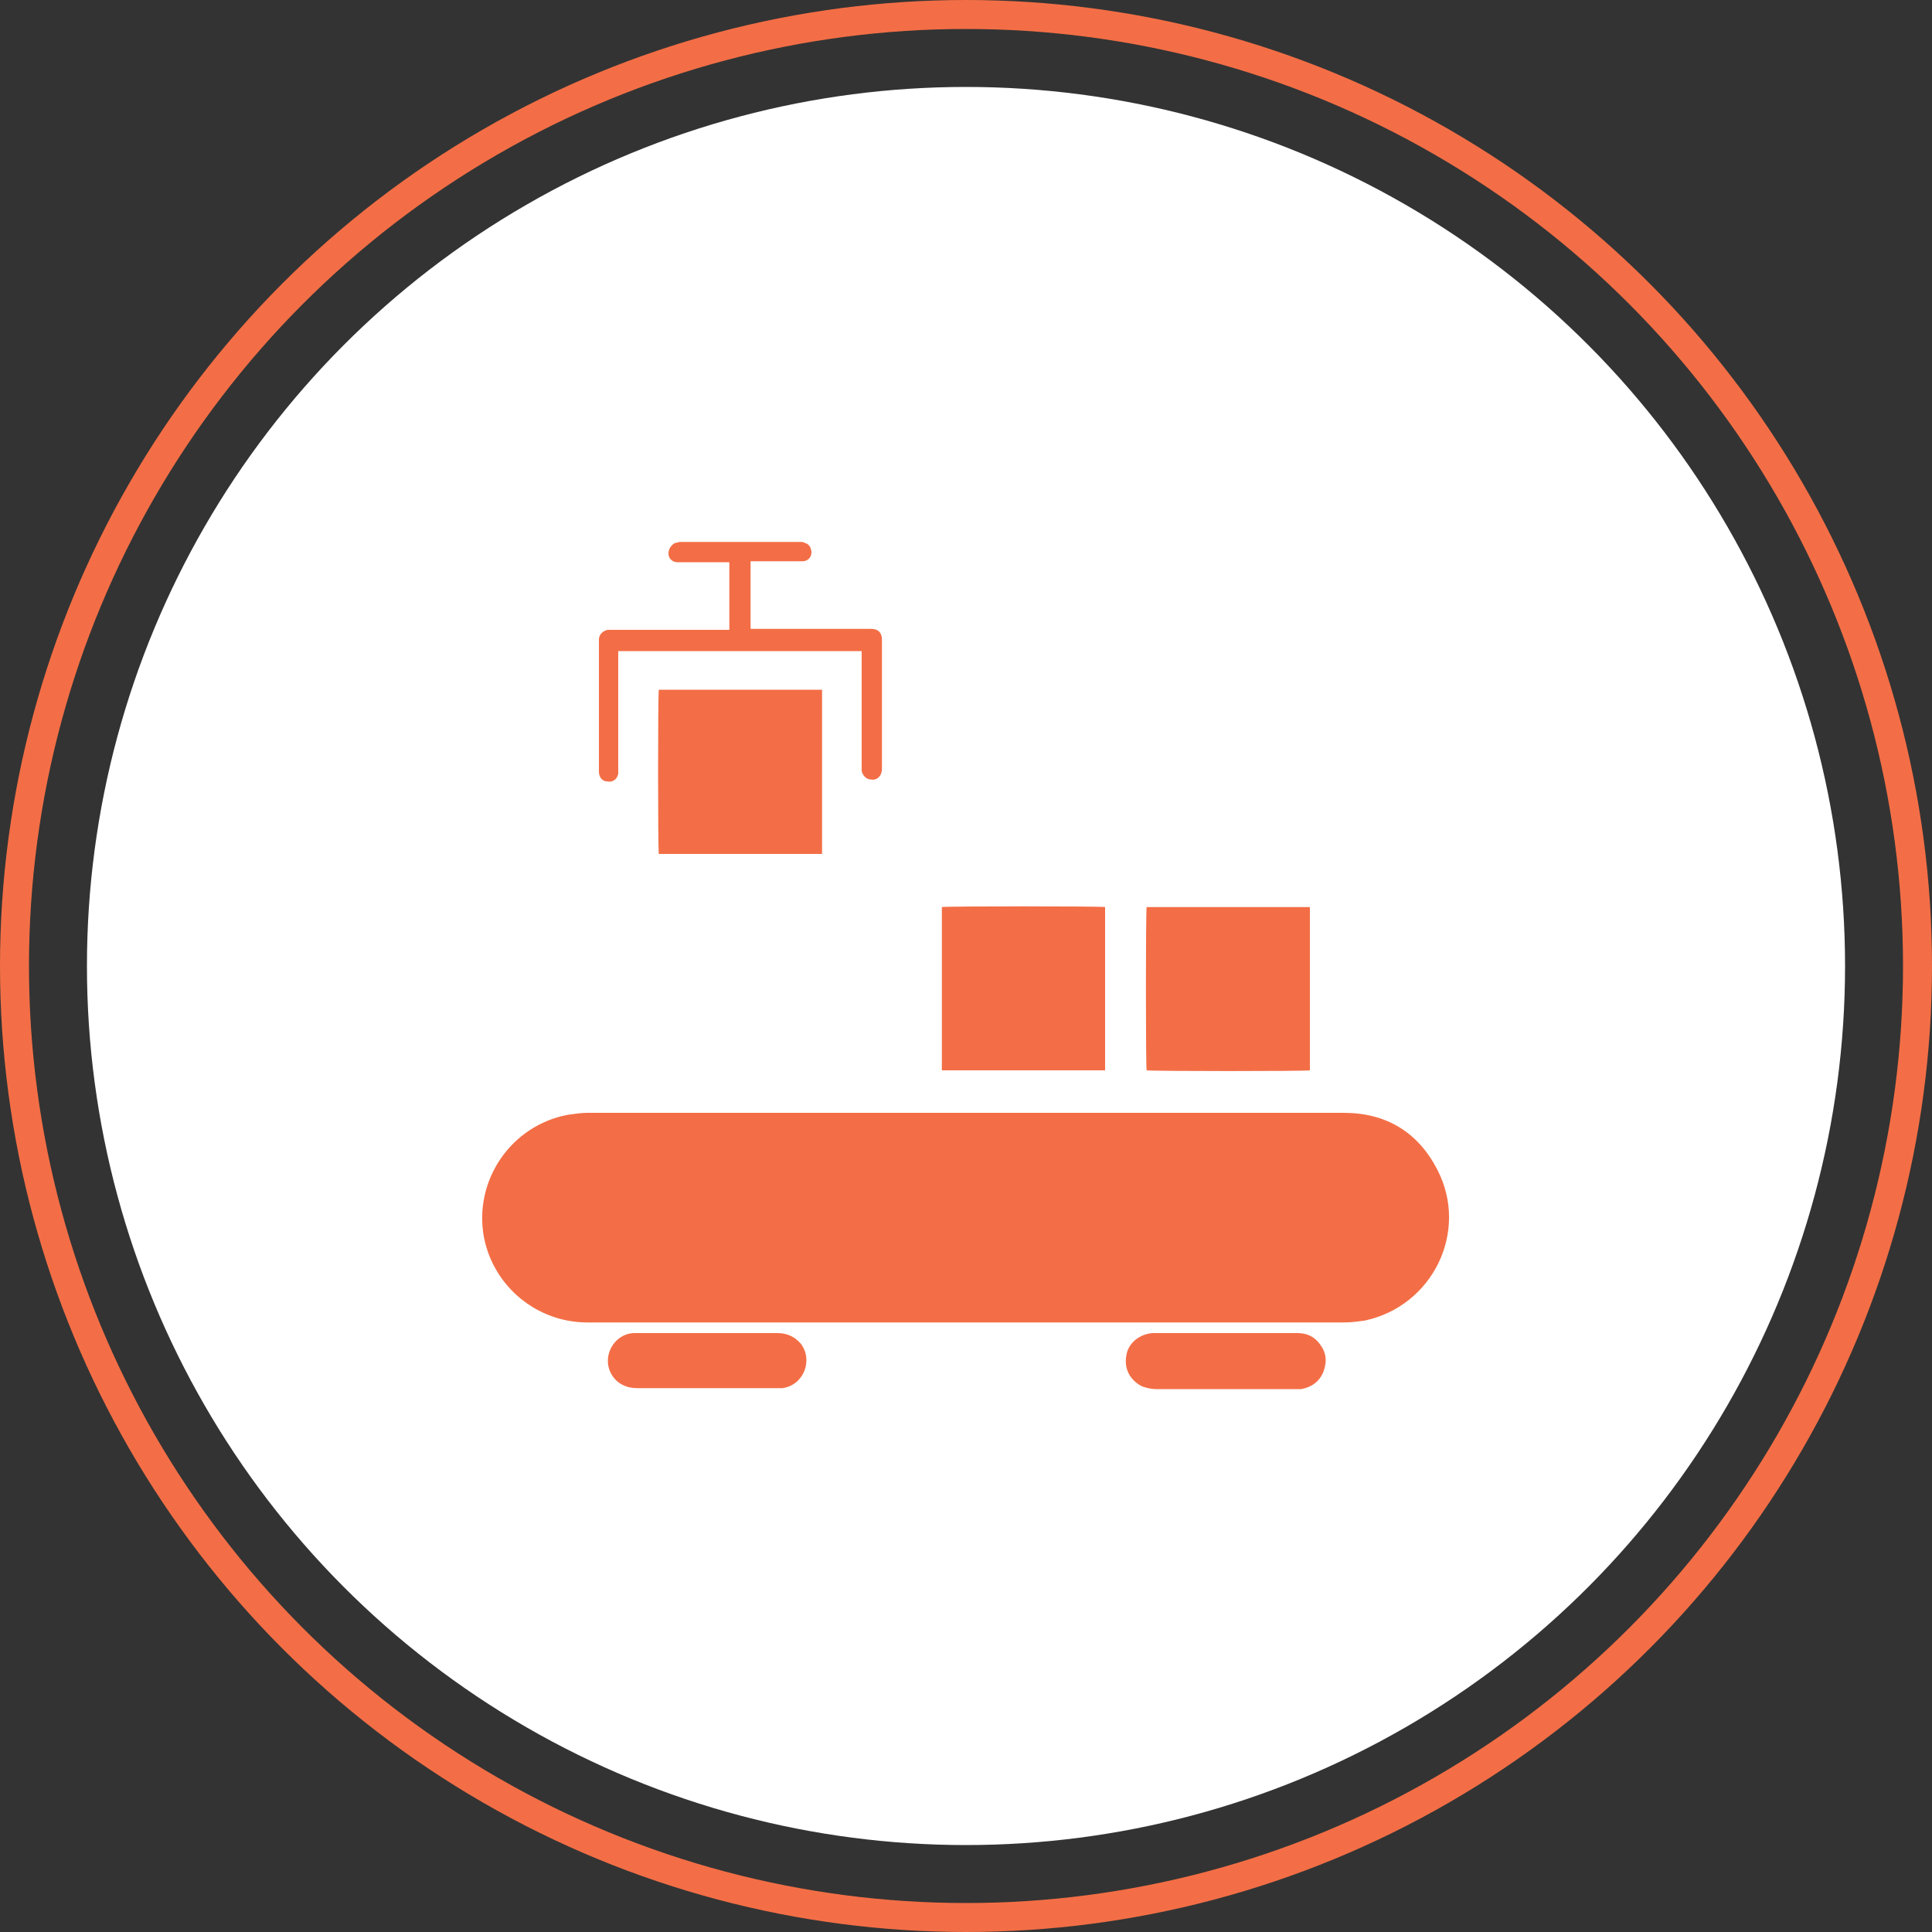 <?xml version="1.0" encoding="utf-8"?>
<!-- Generator: Adobe Illustrator 28.2.0, SVG Export Plug-In . SVG Version: 6.00 Build 0)  -->
<svg version="1.1" id="Layer_1" xmlns="http://www.w3.org/2000/svg" xmlns:xlink="http://www.w3.org/1999/xlink" x="0px" y="0px"
	 viewBox="0 0 200 200" style="enable-background:new 0 0 200 200;" xml:space="preserve">
<rect x="0" y="0" width="200" height="200" fill="#333333" stroke="none"/>
<style type="text/css">
	.st0{fill:#FFFFFF;}
	.st1{fill:none;stroke:#F36E46;stroke-width:3;stroke-miterlimit:10;}
	.st2{fill:#F36E46;}
</style>
<circle class="st0" cx="100" cy="100" r="91"/>
<circle class="st1" cx="100" cy="100" r="98.5"/>
<g>
	<path class="st2" d="M100,115.2c13,0,26.1,0,39.1,0c4.4,0,7.7,2,9.7,5.9c3.3,6.4-0.5,14.1-7.5,15.6c-0.7,0.1-1.4,0.2-2.2,0.2
		c-26.1,0-52.2,0-78.3,0c-5.2,0-9.7-3.7-10.7-8.8c-1.1-5.9,2.8-11.6,8.7-12.7c0.7-0.1,1.4-0.2,2-0.2C73.9,115.2,87,115.2,100,115.2z
		"/>
	<path class="st2" d="M85.1,88.4c-5.7,0-11.3,0-16.9,0c-0.1-0.3-0.1-16.6,0-17c5.6,0,11.3,0,16.9,0C85.1,77.1,85.1,82.8,85.1,88.4z"
		/>
	<path class="st2" d="M97.5,110.8c0-5.7,0-11.3,0-16.9c0.3-0.1,16.5-0.1,16.9,0c0,5.6,0,11.3,0,16.9
		C108.8,110.8,103.1,110.8,97.5,110.8z"/>
	<path class="st2" d="M135.6,93.9c0,5.6,0,11.3,0,16.9c-0.3,0.1-16.4,0.1-16.9,0c-0.1-0.3-0.1-16.5,0-16.9
		C124.3,93.9,130,93.9,135.6,93.9z"/>
	<path class="st2" d="M89.2,67.4c-8.4,0-16.8,0-25.2,0c0,0.2,0,0.3,0,0.5c0,3.9,0,7.8,0,11.7c0,0.2,0,0.4,0,0.5
		c-0.1,0.5-0.5,0.9-1.1,0.8c-0.5,0-0.9-0.4-0.9-1c0-0.1,0-0.2,0-0.3c0-4.4,0-8.7,0-13.1c0-0.1,0-0.2,0-0.3c0-0.5,0.4-0.9,0.9-1
		c0.1,0,0.3,0,0.4,0c3.9,0,7.8,0,11.7,0c0.2,0,0.3,0,0.5,0c0-2.3,0-4.6,0-7c-0.1,0-0.3,0-0.4,0c-1.5,0-3.1,0-4.6,0
		c-0.1,0-0.3,0-0.4,0c-0.5,0-0.9-0.4-0.9-0.9c0-0.5,0.3-0.9,0.7-1.1c0.2,0,0.3-0.1,0.5-0.1c4.1,0,8.2,0,12.4,0c0.2,0,0.4,0,0.5,0.1
		c0.5,0.1,0.7,0.6,0.7,1c0,0.5-0.4,0.9-0.9,0.9c-0.1,0-0.3,0-0.4,0c-1.5,0-3.1,0-4.6,0c-0.1,0-0.3,0-0.4,0c0,2.3,0,4.6,0,7
		c0.2,0,0.3,0,0.5,0c3.5,0,7,0,10.5,0c0.5,0,1,0,1.5,0c0.7,0,1.1,0.4,1.1,1.1c0,4.5,0,8.9,0,13.4c0,0.7-0.5,1.2-1.1,1.1
		c-0.5,0-0.9-0.4-1-0.9c0-0.1,0-0.3,0-0.4c0-3.9,0-7.9,0-11.8C89.2,67.7,89.2,67.6,89.2,67.4z"/>
	<path class="st2" d="M126.9,138c2.5,0,4.9,0,7.4,0c0.9,0,1.7,0.3,2.3,1.1c0.7,0.9,0.8,1.8,0.4,2.9c-0.4,1-1.2,1.6-2.3,1.8
		c-0.2,0-0.4,0-0.6,0c-4.8,0-9.6,0-14.4,0c-0.5,0-1-0.1-1.5-0.3c-1-0.5-1.9-1.6-1.6-3.2c0.2-1.3,1.4-2.2,2.7-2.3c0.3,0,0.5,0,0.8,0
		C122.3,138,124.6,138,126.9,138z"/>
	<path class="st2" d="M73.2,138c2.4,0,4.9,0,7.3,0c1,0,1.8,0.4,2.4,1.1c1.3,1.7,0.3,4.3-1.9,4.6c-0.2,0-0.4,0-0.6,0
		c-4.8,0-9.6,0-14.4,0c-0.8,0-1.5-0.2-2.1-0.7c-0.9-0.8-1.2-2-0.8-3.1c0.4-1.1,1.4-1.9,2.6-1.9C68.1,138,70.6,138,73.2,138
		C73.2,138,73.2,138,73.2,138z"/>
</g>
</svg>
